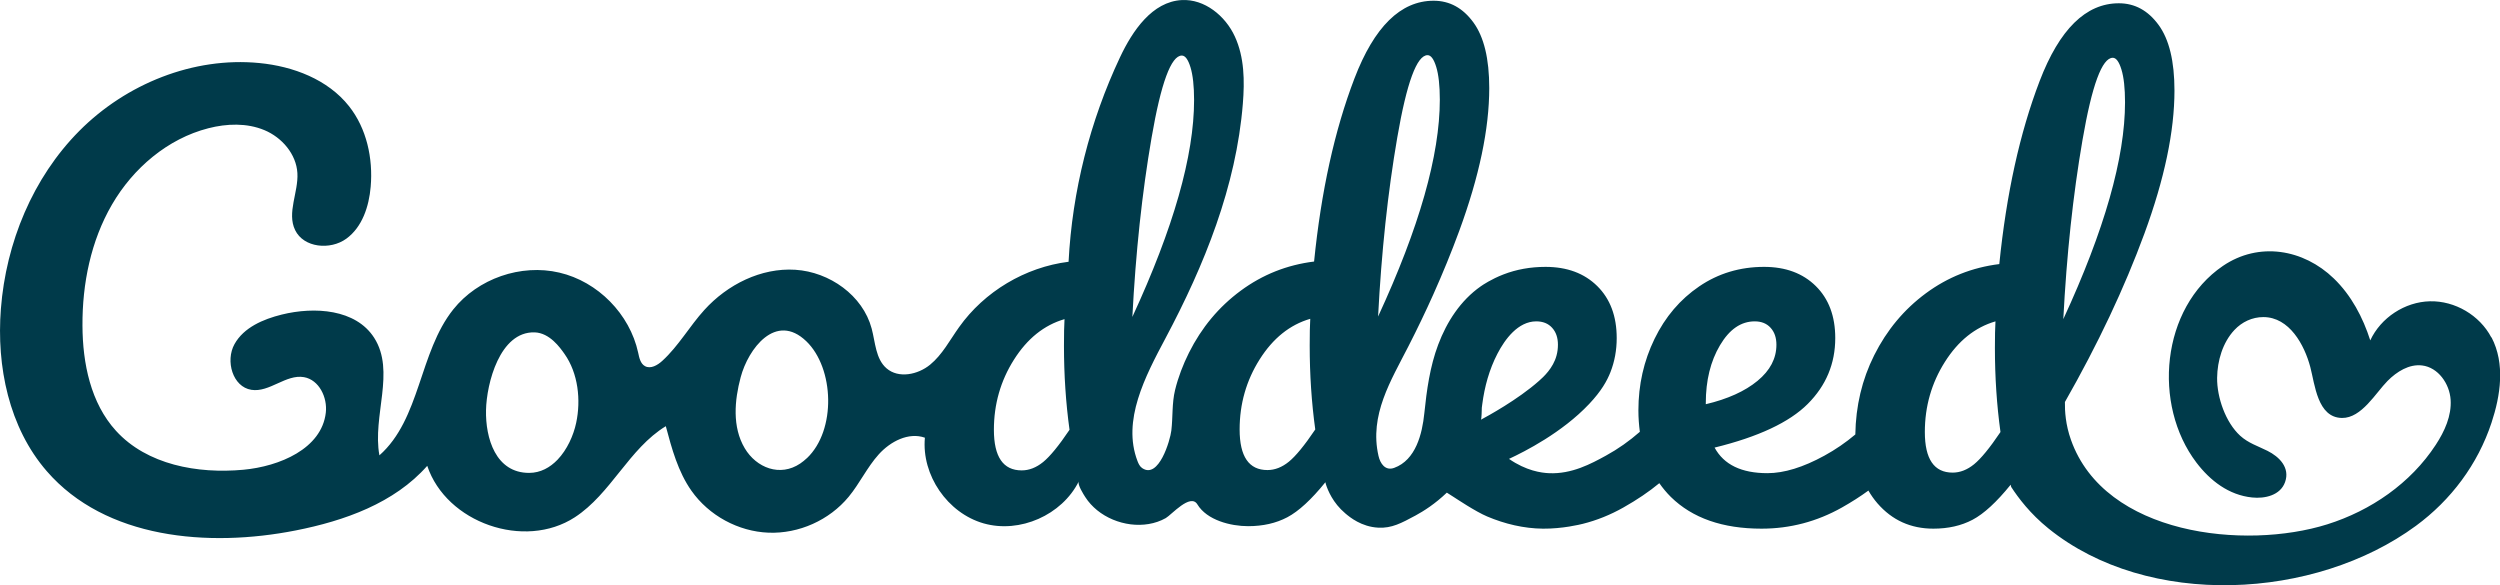 <?xml version="1.0" encoding="UTF-8"?>
<svg id="Layer_2" data-name="Layer 2" xmlns="http://www.w3.org/2000/svg" viewBox="0 0 449.57 105.26">
  <defs>
    <style>
      .cls-1 {
        fill: #003a4a;
        stroke-width: 0px;
      }
    </style>
  </defs>
  <g id="Layer_2-2" data-name="Layer 2">
    <path class="cls-1" d="M448.01,60.68c-2.09-3.99-6.55-6.61-11.05-6.5s-8.82,2.94-10.72,7.03c-1.32-4.14-3.42-8.11-6.55-11.13-5.48-5.3-13.49-6.65-19.95-2.26-11.14,7.58-12.67,24.96-4.76,35.37,2.48,3.26,5.83,5.84,10.01,6.27,2.28.24,5.08-.37,5.93-2.77.92-2.6-1.03-4.55-3.17-5.62-1.72-.86-3.44-1.38-4.91-2.72-2.62-2.4-4.18-6.89-4.14-10.41.04-3.05.99-6.34,3.11-8.6,1.36-1.45,3.2-2.32,5.2-2.32,4.7,0,7.39,5.02,8.44,8.96.84,3.16,1.29,9.13,5.71,9.18,3.52.04,6.05-4.5,8.19-6.66,1.66-1.67,3.88-3.07,6.22-2.78,2.87.35,4.93,3.27,5.12,6.16.19,2.89-1.08,5.68-2.67,8.11-4.52,6.92-11.68,11.84-19.51,14.3-14.76,4.64-40.01,1.98-46.09-15.18-.97-2.72-1.12-5.18-1.09-6.82,5.93-10.4,10.7-20.5,14.3-30.3,3.6-9.8,5.4-18.37,5.4-25.7,0-5.27-.95-9.2-2.85-11.8-1.9-2.6-4.28-3.9-7.15-3.9-5.93,0-10.68,4.67-14.25,14-3.57,9.33-5.98,20.3-7.25,32.9-4.87.6-9.27,2.35-13.2,5.25-3.93,2.9-7.03,6.62-9.3,11.15-2.19,4.37-3.31,9.12-3.39,14.24-1.72,1.45-3.57,2.72-5.56,3.81-3.83,2.1-7.25,3.15-10.25,3.15-4.67,0-7.83-1.53-9.5-4.6,7.87-1.93,13.45-4.55,16.75-7.85,3.3-3.3,4.95-7.25,4.95-11.85,0-3.93-1.17-7.05-3.5-9.35-2.33-2.3-5.43-3.45-9.3-3.45-4.33,0-8.22,1.17-11.65,3.5-3.43,2.33-6.12,5.48-8.05,9.45-1.93,3.97-2.9,8.25-2.9,12.85,0,1.35.1,2.63.26,3.86-1.87,1.64-3.9,3.08-6.11,4.29-2.61,1.43-6.14,3.35-10.25,3.15-1.35-.06-4.07-.42-7.17-2.57,2.83-1.32,9.54-4.71,14.42-9.88,2.2-2.33,3.21-4.16,3.83-5.73.74-1.89,1.12-3.93,1.12-6.12,0-3.93-1.17-7.05-3.5-9.35-2.33-2.3-5.43-3.45-9.3-3.45-2.7,0-5.22.45-7.57,1.36-2.19.85-3.69,1.87-4.08,2.14-3.64,2.55-6.1,6.37-7.65,10.48-1.49,3.95-2.07,8.2-2.5,12.38-.37,3.63-1.52,8.38-5.43,9.79-1.59.57-2.5-.78-2.81-2.17-1.67-7.34,2.23-13.52,5.4-19.73,1.57-3.07,3.07-6.19,4.48-9.34,1.67-3.74,3.23-7.53,4.64-11.37,3.6-9.8,5.4-18.37,5.4-25.7,0-5.27-.95-9.2-2.85-11.8-1.9-2.6-4.28-3.9-7.15-3.9-5.93,0-10.68,4.67-14.25,14-3.57,9.33-5.98,20.3-7.25,32.9-4.87.6-9.27,2.35-13.2,5.25-3.93,2.9-7.03,6.62-9.3,11.15-1.06,2.12-1.94,4.41-2.5,6.71-.58,2.37-.38,4.87-.67,7.29-.2,1.72-2.26,8.8-5.25,6.74-.42-.29-.66-.79-.84-1.27-2.78-7.28,1.37-15.18,5.03-22.06,7.01-13.17,12.73-27.33,13.92-42.2.33-4.09.28-8.36-1.44-12.08-1.71-3.73-5.46-6.77-9.55-6.55-5.3.29-8.84,5.49-11.1,10.29-5.42,11.5-8.59,24.07-9.25,36.77-7.81.98-15.13,5.35-19.69,11.76-1.66,2.32-3,4.94-5.21,6.75-2.21,1.81-5.69,2.52-7.84.65-1.96-1.7-2-4.64-2.67-7.15-1.59-5.96-7.57-10.18-13.73-10.57s-12.22,2.66-16.36,7.23c-2.66,2.93-4.63,6.47-7.55,9.14-.86.79-2.1,1.52-3.12.96-.82-.45-1.04-1.51-1.23-2.43-1.51-6.94-7.25-12.78-14.17-14.39-6.92-1.62-14.65,1.07-19.08,6.62-6.17,7.74-5.87,19.68-13.28,26.24-1.3-7.06,2.93-15.11-.95-21.15-3.3-5.14-10.7-5.63-16.63-4.16-3.33.83-6.81,2.31-8.48,5.31-1.67,3-.34,7.7,3.05,8.22,3.25.5,6.21-2.85,9.45-2.28,2.71.48,4.24,3.65,3.92,6.39-.74,6.48-8.33,9.66-14.82,10.26-8.25.76-17.33-.88-22.91-7-4.56-5-6-12.14-6.03-18.91-.04-7.56,1.51-15.25,5.31-21.78,3.8-6.54,10-11.84,17.33-13.72,3.31-.85,6.92-.98,10.08.34s5.73,4.31,5.93,7.72c.2,3.46-1.92,7.12-.41,10.25,1.54,3.2,6.34,3.64,9.21,1.55s4.08-5.81,4.38-9.35c.44-5.1-.72-10.46-3.89-14.47-3.81-4.82-10.04-7.18-16.15-7.77-11.85-1.15-23.94,3.75-32.34,12.19C5.88,31.97,1.08,43.66.16,55.53c-.81,10.36,1.44,21.36,8.26,29.21,10.54,12.14,28.98,13.76,44.75,10.65,8.78-1.73,17.74-4.91,23.66-11.62,3.43,10.25,17.48,15.15,26.54,9.25,6.5-4.23,9.74-12.34,16.36-16.38,1.08,4.05,2.2,8.19,4.61,11.61,3.14,4.46,8.42,7.33,13.86,7.54,5.45.21,10.93-2.24,14.41-6.45,1.99-2.41,3.32-5.31,5.41-7.63,2.09-2.32,5.36-4.04,8.3-3-.62,6.73,4.07,13.56,10.57,15.41,6.5,1.85,14.08-1.5,17.1-7.54-.27.55.88,2.36,1.18,2.82.57.89,1.3,1.68,2.12,2.35,1.71,1.39,3.84,2.26,6.02,2.54,2.15.27,4.41-.04,6.32-1.12,1.04-.59,4.44-4.53,5.69-2.47,1.73,2.86,6.01,3.92,9.12,3.92,2.67,0,5.02-.53,7.05-1.6,2.03-1.07,4.32-3.17,6.85-6.3l.1.4c.34,1.03,1.23,3.3,3.47,5.19.83.71,2.91,2.42,5.94,2.58,2.42.13,4.16-.82,6.71-2.19,1.47-.8,3.5-2.08,5.62-4.11.27.18.67.43,1.16.74.62.39,3.95,2.64,6.1,3.55,3.17,1.34,6.58,2.16,10.03,2.19,3.51.03,6.68-.75,7.16-.87,2.52-.63,4.95-1.61,7.29-2.93,2.47-1.39,4.62-2.85,6.47-4.38.62.88,1.3,1.71,2.08,2.48,3.87,3.8,9.3,5.7,16.3,5.7,5.13,0,9.95-1.27,14.45-3.8,1.74-.98,3.33-2,4.77-3.05.47.82,1.01,1.58,1.63,2.3,2.63,3.03,5.98,4.55,10.05,4.55,2.67,0,5.02-.53,7.05-1.6,2.03-1.07,4.32-3.17,6.85-6.3l.1.4c1.28,1.97,3.41,4.81,6.69,7.46,17.93,14.5,47.96,12.85,66.08-.46,6.33-4.65,11.13-11.07,13.6-18.54,1.62-4.89,2.49-10.61,0-15.37ZM103.61,76.05c-.48,2.26-1.62,4.81-3.34,6.61-1.35,1.41-3.06,2.37-5.1,2.38-6.05.02-7.88-6.27-7.77-11.29.1-4.78,2.47-14.16,8.73-13.98h.04c2.69.11,4.53,2.72,5.34,3.87,2.47,3.49,2.98,8.31,2.1,12.41ZM145.1,82.39c-.37.35-.77.67-1.19.96-3.63,2.45-7.89.79-9.99-2.75-2.27-3.82-1.83-8.63-.73-12.75,1.36-5.14,6.32-11.75,11.8-6.49,5.04,4.84,5.42,16,.12,21.03ZM187.58,83.09c-1.23,1-2.52,1.5-3.85,1.5-3.33,0-5-2.43-5-7.3,0-4.6,1.2-8.8,3.6-12.6s5.43-6.23,9.1-7.3c-.07,1.13-.1,2.73-.1,4.8,0,5.2.33,10.23,1,15.1-1.93,2.87-3.52,4.8-4.75,5.8ZM207.08,24.79c1.7-9.87,3.52-14.8,5.45-14.8.6,0,1.12.7,1.55,2.1.43,1.4.65,3.37.65,5.9,0,10-3.7,23-11.1,39,.6-11.6,1.75-22.33,3.45-32.2ZM231.77,83.03c-1.23,1-2.52,1.5-3.85,1.5-3.33,0-5-2.43-5-7.3,0-4.6,1.2-8.8,3.6-12.6s5.43-6.23,9.1-7.3c-.07,1.13-.1,2.73-.1,4.8,0,5.2.33,10.23,1,15.1-1.93,2.87-3.52,4.8-4.75,5.8ZM247.82,56.92c.6-11.6,1.75-22.33,3.45-32.2,1.7-9.87,3.52-14.8,5.45-14.8.6,0,1.12.7,1.55,2.1.43,1.4.65,3.37.65,5.9,0,10-3.7,23-11.1,39ZM266.46,73.41c.03-.23.05-.47.09-.7.41-3.16,1.26-6.27,2.73-9.1,1.35-2.61,3.71-5.82,6.98-5.82,1.2,0,2.15.38,2.85,1.15.7.77,1.05,1.78,1.05,3.05,0,.66-.08,1.31-.25,1.93-.61,2.3-2.37,3.88-3.15,4.57-3.82,3.39-9.3,6.37-10.46,6.99.15-.08.15-1.85.17-2.07ZM306.75,72.49c0-4.07.85-7.53,2.55-10.4,1.7-2.87,3.78-4.3,6.25-4.3,1.2,0,2.15.38,2.85,1.15.7.77,1.05,1.78,1.05,3.05,0,2.47-1.13,4.63-3.4,6.5-2.27,1.87-5.37,3.27-9.3,4.2v-.2ZM354.99,83.49c-1.23,1-2.52,1.5-3.85,1.5-3.33,0-5-2.43-5-7.3,0-4.6,1.2-8.8,3.6-12.6,2.4-3.8,5.43-6.23,9.1-7.3-.07,1.13-.1,2.73-.1,4.8,0,5.2.33,10.23,1,15.1-1.93,2.87-3.52,4.8-4.75,5.8ZM374.49,25.19c1.7-9.87,3.52-14.8,5.45-14.8.6,0,1.12.7,1.55,2.1s.65,3.37.65,5.9c0,10-3.7,23-11.1,39,.6-11.6,1.75-22.33,3.45-32.2Z"/>
  </g>
</svg>